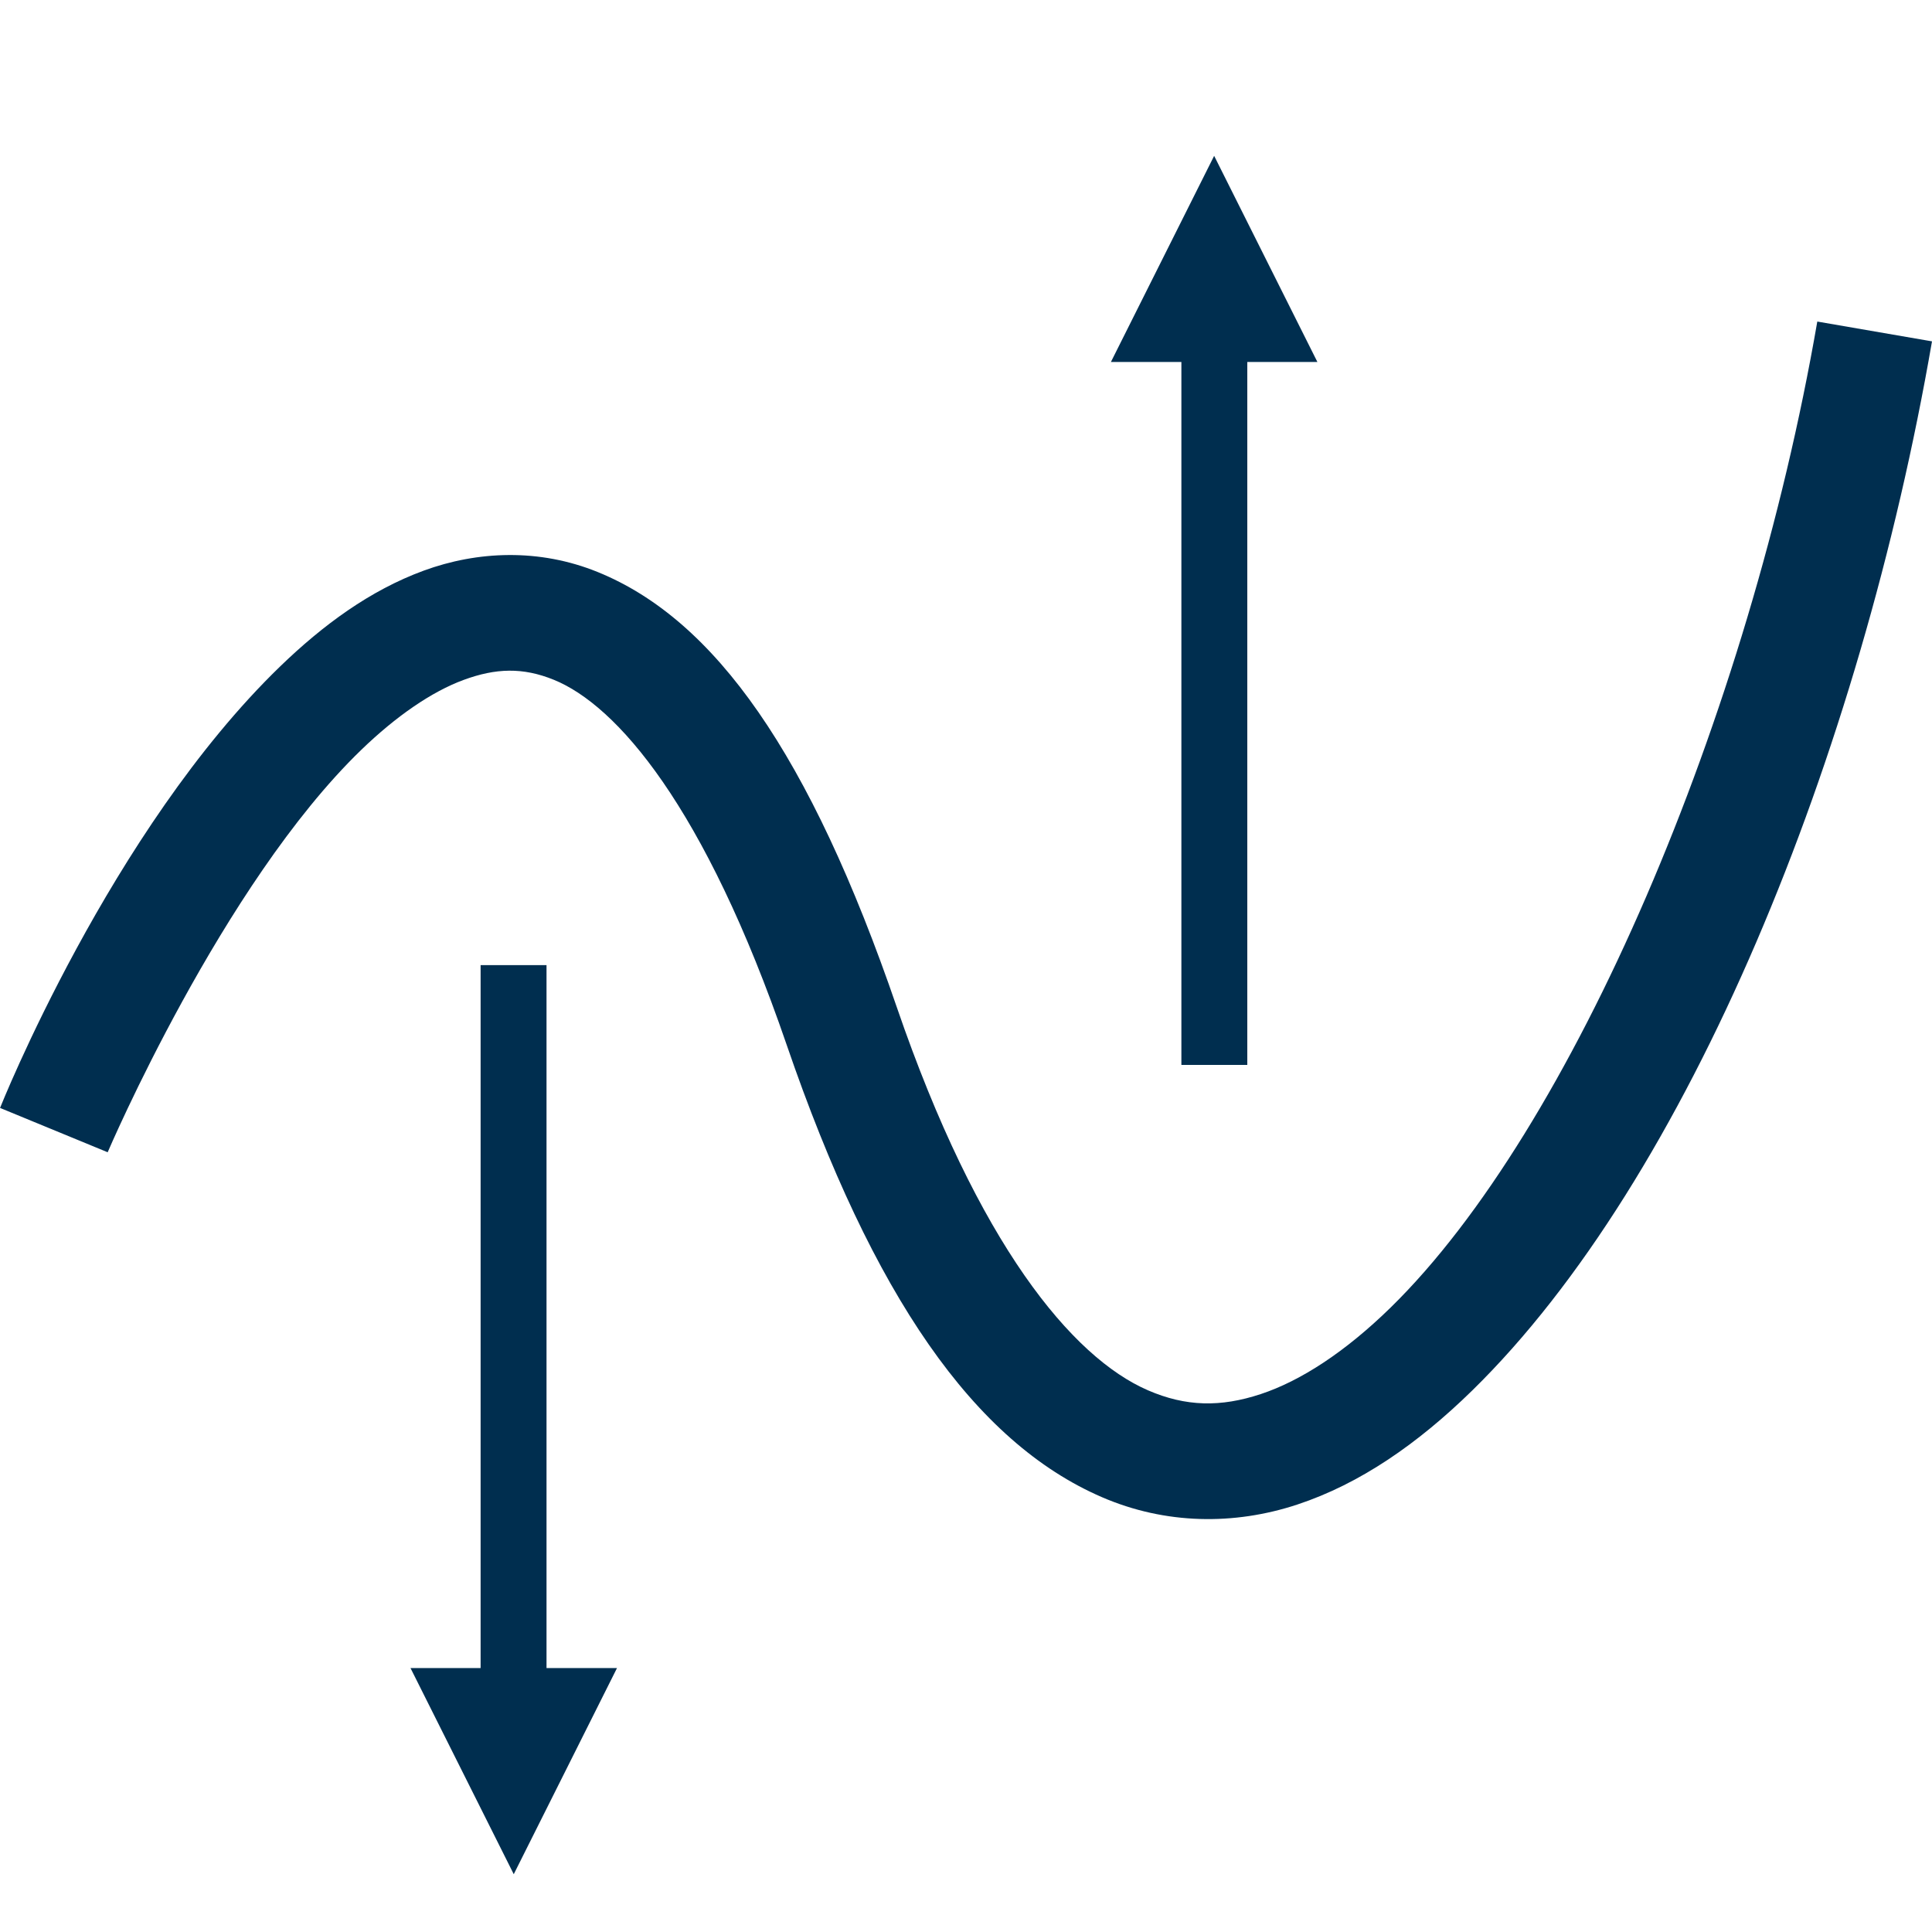 <?xml version="1.0" encoding="UTF-8" standalone="no"?>
<svg
   xmlns:dc="http://purl.org/dc/elements/1.1/"
   xmlns:cc="http://creativecommons.org/ns#"
   xmlns:rdf="http://www.w3.org/1999/02/22-rdf-syntax-ns#"
   xmlns:svg="http://www.w3.org/2000/svg"
   xmlns="http://www.w3.org/2000/svg"
   id="svg1054"
   version="1.1"
   viewBox="0 0 132.292 132.292"
   height="500"
   width="500">
  <defs
     id="defs1048" />
  <g
     transform="matrix(0.321,0,0,0.321,0.211,33.327)"
     id="ic_x5F_03_Photovoltaik-Freiflächenanlage__x28_nicht_nachgeführt_x29_"
     style="fill:none;stroke-width:0.825">
    <g
       id="ic_x5F_16_Laufwasserkraftwerk"
       transform="matrix(1.76,0,0,1.76,-16.869,-151.836)"
       style="fill:#002e4f;stroke-width:0.558;fill-opacity:1">
      <g
         style="fill:#002e4f;fill-opacity:1"
         id="ic_x5F_80_Haushalt_als_Stromverbraucher"
         transform="matrix(0.756,0,0,0.757,8.879,68.394)">
        <g
           style="fill:#002e4f;fill-opacity:1"
           id="ic_x5F_81_Industrieller_Stromverbraucher"
           transform="matrix(0.741,0,0,0.739,53.672,12.032)">
          <g
             style="fill:#002e4f;fill-opacity:1"
             transform="matrix(0.837,0,0,0.837,-387.231,-0.062)"
             id="layer1">
            <g
               style="fill:#002e4f;fill-opacity:1"
               id="ic_x5F_108_Wärme"
               transform="translate(560.088,-90.647)">
              <g
                 style="fill:#002e4f;fill-opacity:1"
                 id="group1">
                <g
                   style="fill:#002e4f;fill-opacity:1"
                   id="group1-1"
                   transform="matrix(1.689,0,0,1.689,-173.407,-15.89)">
                  <g
                     style="fill:#002e4f;fill-opacity:1"
                     id="group2"
                     transform="translate(243.076,71.056)">
                    <g
                       style="fill:#002e4f;fill-opacity:1"
                       id="group3"
                       transform="translate(0,103.635)">
                      <g
                         style="fill:#002e4f;fill-opacity:1"
                         id="ic_x5F_85_Wärmepumpe-Luft"
                         transform="matrix(0.765,0,0,0.765,-249.379,-98.266)">
                        <g
                           style="fill:#002e4f;fill-opacity:1"
                           id="group2-8"
                           transform="matrix(1.074,0,0,1.074,264.46,21.059)">
                          <g
                             style="fill:#002e4f;fill-opacity:1"
                             id="group3-5"
                             transform="translate(-66.962,-120.195)" />
                          <g
                             style="fill:#002e4f;fill-opacity:1"
                             id="group4"
                             transform="translate(11.841)" />
                        </g>
                        <path
                           style="color:#000000;font-style:normal;font-variant:normal;font-weight:normal;font-stretch:normal;font-size:medium;line-height:normal;font-family:sans-serif;font-variant-ligatures:normal;font-variant-position:normal;font-variant-caps:normal;font-variant-numeric:normal;font-variant-alternates:normal;font-feature-settings:normal;text-indent:0;text-align:start;text-decoration:none;text-decoration-line:none;text-decoration-style:solid;text-decoration-color:#000000;letter-spacing:normal;word-spacing:normal;text-transform:none;writing-mode:lr-tb;direction:ltr;text-orientation:mixed;dominant-baseline:auto;baseline-shift:baseline;text-anchor:start;white-space:normal;shape-padding:0;clip-rule:nonzero;display:inline;overflow:visible;visibility:visible;opacity:1;isolation:auto;mix-blend-mode:normal;color-interpolation:sRGB;color-interpolation-filters:linearRGB;solid-color:#000000;solid-opacity:1;vector-effect:none;fill:#002e4f;fill-opacity:1;fill-rule:nonzero;stroke:none;stroke-width:14.166;stroke-linecap:butt;stroke-linejoin:miter;stroke-miterlimit:4;stroke-dasharray:none;stroke-dashoffset:0;stroke-opacity:1;color-rendering:auto;image-rendering:auto;shape-rendering:auto;text-rendering:auto;enable-background:accumulate"
                           d="m 96.75,92.948 v 140.814 H 82.724 l 20.657,41.301 20.657,-41.301 H 109.936 V 92.948 Z"
                           id="path2344" />
                        <path
                           id="path2354"
                           d="M 250.131,112.933 V -27.881 h 14.026 l -20.657,-41.301 -20.657,41.301 h 14.103 V 112.933 Z"
                           style="color:#000000;font-style:normal;font-variant:normal;font-weight:normal;font-stretch:normal;font-size:medium;line-height:normal;font-family:sans-serif;font-variant-ligatures:normal;font-variant-position:normal;font-variant-caps:normal;font-variant-numeric:normal;font-variant-alternates:normal;font-feature-settings:normal;text-indent:0;text-align:start;text-decoration:none;text-decoration-line:none;text-decoration-style:solid;text-decoration-color:#000000;letter-spacing:normal;word-spacing:normal;text-transform:none;writing-mode:lr-tb;direction:ltr;text-orientation:mixed;dominant-baseline:auto;baseline-shift:baseline;text-anchor:start;white-space:normal;shape-padding:0;clip-rule:nonzero;display:inline;overflow:visible;visibility:visible;opacity:1;isolation:auto;mix-blend-mode:normal;color-interpolation:sRGB;color-interpolation-filters:linearRGB;solid-color:#000000;solid-opacity:1;vector-effect:none;fill:#002e4f;fill-opacity:1;fill-rule:nonzero;stroke:none;stroke-width:14.166;stroke-linecap:butt;stroke-linejoin:miter;stroke-miterlimit:4;stroke-dasharray:none;stroke-dashoffset:0;stroke-opacity:1;color-rendering:auto;image-rendering:auto;shape-rendering:auto;text-rendering:auto;enable-background:accumulate" />
                      </g>
                    </g>
                  </g>
                </g>
              </g>
            </g>
          </g>
        </g>
      </g>
    </g>
  </g>
  <path
     id="path829"
     d="m 124.438,22.018 c -4.684,27.099 -16.804,55.371 -29.211,67.51 -3.102,3.035 -6.159,5.026 -8.902,5.932 -2.743,0.906 -5.119,0.866 -7.719,-0.26 C 73.407,92.948 66.975,85.198 61.404,68.957 55.449,51.596 48.947,42.43 40.93,39.17 36.921,37.54 32.684,37.726 29.008,39.076 25.332,40.426 22.113,42.803 19.203,45.613 7.564,56.856 0.004,75.865 0.004,75.865 l 7.369,3.035 c 0,0 7.825,-18.339 17.365,-27.555 2.385,-2.304 4.823,-3.986 7.016,-4.791 2.193,-0.805 4.038,-0.872 6.174,-0.004 4.271,1.737 10.304,8.57 15.938,24.992 5.908,17.222 12.857,27.194 21.574,30.969 4.358,1.888 9.072,1.937 13.383,0.514 4.311,-1.423 8.271,-4.178 11.977,-7.803 14.821,-14.5 26.586,-43.467 31.492,-71.848 z"
     style="color:#000000;font-style:normal;font-variant:normal;font-weight:normal;font-stretch:normal;font-size:medium;line-height:normal;font-family:sans-serif;font-variant-ligatures:normal;font-variant-position:normal;font-variant-caps:normal;font-variant-numeric:normal;font-variant-alternates:normal;font-feature-settings:normal;text-indent:0;text-align:start;text-decoration:none;text-decoration-line:none;text-decoration-style:solid;text-decoration-color:#000000;letter-spacing:normal;word-spacing:normal;text-transform:none;writing-mode:lr-tb;direction:ltr;text-orientation:mixed;dominant-baseline:auto;baseline-shift:baseline;text-anchor:start;white-space:normal;shape-padding:0;clip-rule:nonzero;display:inline;overflow:visible;visibility:visible;opacity:1;isolation:auto;mix-blend-mode:normal;color-interpolation:sRGB;color-interpolation-filters:linearRGB;solid-color:#000000;solid-opacity:1;vector-effect:none;fill:#002e4f;fill-opacity:1;fill-rule:nonzero;stroke:none;stroke-width:7.969;stroke-linecap:butt;stroke-linejoin:miter;stroke-miterlimit:4;stroke-dasharray:none;stroke-dashoffset:0;stroke-opacity:1;color-rendering:auto;image-rendering:auto;shape-rendering:auto;text-rendering:auto;enable-background:accumulate" />
</svg>
